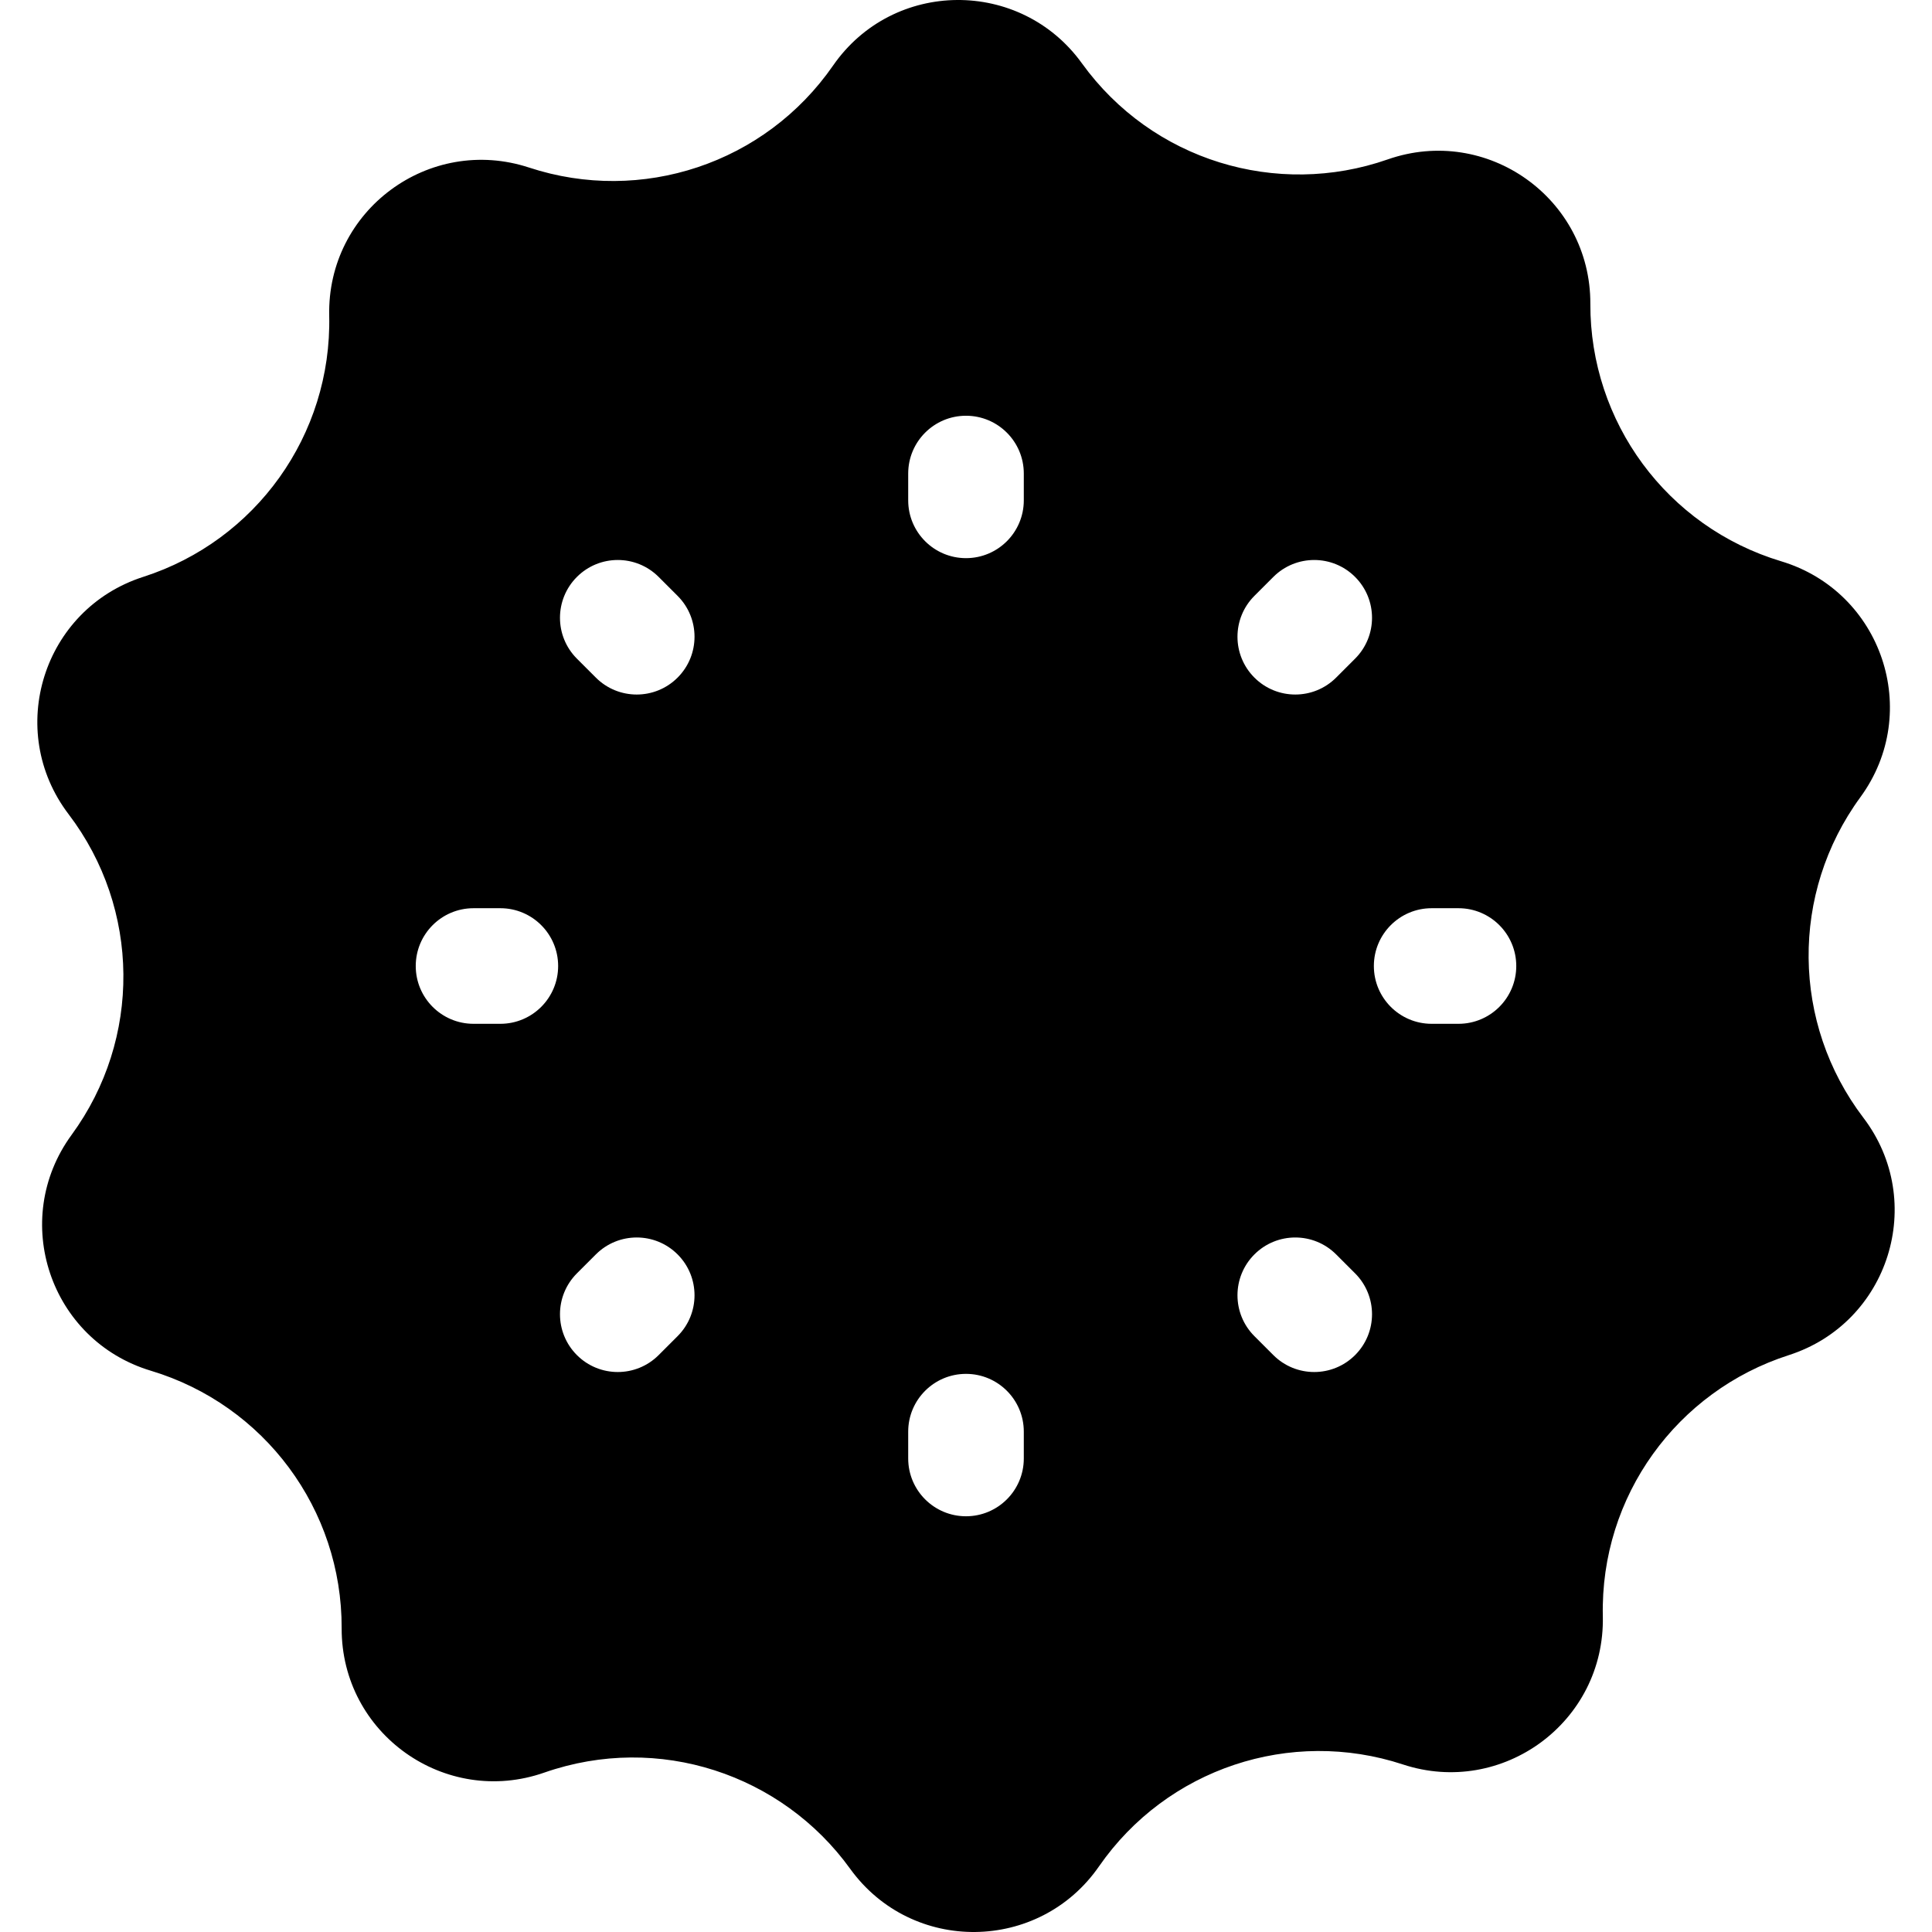<?xml version="1.0" encoding="iso-8859-1"?>
<!-- Generator: Adobe Illustrator 19.0.0, SVG Export Plug-In . SVG Version: 6.00 Build 0)  -->
<svg xmlns="http://www.w3.org/2000/svg" xmlns:xlink="http://www.w3.org/1999/xlink" version="1.1" id="Layer_1" x="0px" y="0px" viewBox="0 0 501.393 501.393" style="enable-background:new 0 0 501.393 501.393;" xml:space="preserve" width="512" height="512">
<g>
	<path d="M483.587,290.079c-18.648-24.504-18.995-58.273-0.79-83.18c16.183-22.124,5.576-53.367-20.53-61.23   c-29.735-8.938-49.641-36.221-49.54-66.83c0.084-27.331-26.799-46.491-52.61-37.46c-28.733,10.041-61.094,0.337-79.35-24.96   c-15.905-22.049-48.953-21.934-64.58,0.61c-17.633,25.436-49.717,36.048-78.87,26.46c-25.935-8.519-52.49,11.09-51.88,38.46   c0.677,30.953-19.058,58.379-48.26,67.76c-26.018,8.359-35.926,39.855-19.37,61.6c18.683,24.57,18.959,58.332,0.79,83.19   c-16.151,22.081-5.628,53.354,20.54,61.23c29.496,8.873,49.632,35.985,49.53,66.83c-0.084,27.397,26.863,46.473,52.6,37.46   c29.72-10.37,61.712,0.504,79.36,24.96c16.048,22.219,49.082,21.749,64.58-0.61c17.631-25.433,49.717-36.048,78.87-26.46   c25.82,8.502,52.481-11.004,51.89-38.46c-0.703-31.2,19.286-58.455,48.25-67.76C490.243,343.327,500.136,311.837,483.587,290.079z    M129.849,265.699h-6.955c-8.284,0-15-6.716-15-15c0-8.284,6.716-15,15-15h6.955c8.284,0,15,6.716,15,15   C144.849,258.983,138.133,265.699,129.849,265.699z M175.85,346.759l-4.918,4.917c-5.857,5.856-15.354,5.858-21.213-0.002   c-5.857-5.858-5.856-15.355,0.002-21.213l4.918-4.917c5.858-5.857,15.355-5.855,21.213,0.002   C181.709,331.405,181.708,340.902,175.85,346.759z M175.852,175.851c-5.856,5.857-15.355,5.861-21.213,0.002l-4.918-4.917   c-5.858-5.857-5.859-15.354-0.002-21.213c5.857-5.859,15.355-5.859,21.213-0.002l4.918,4.917   C181.708,160.495,181.709,169.993,175.852,175.851z M265.697,378.502c0,8.284-6.716,15-15,15s-15-6.716-15-15v-6.955   c0-8.284,6.716-15,15-15s15,6.716,15,15V378.502z M265.697,129.85c0,8.284-6.716,15-15,15s-15-6.716-15-15v-6.955   c0-8.284,6.716-15,15-15s15,6.716,15,15V129.85z M351.673,351.675c-5.858,5.858-15.355,5.858-21.213,0l-4.917-4.917   c-5.858-5.857-5.858-15.355,0-21.213c5.857-5.857,15.355-5.857,21.213,0l4.917,4.917   C357.532,336.32,357.532,345.818,351.673,351.675z M351.673,170.935l-4.917,4.917c-5.858,5.858-15.355,5.858-21.213,0   c-5.858-5.857-5.858-15.355,0-21.213l4.917-4.917c5.857-5.857,15.355-5.857,21.213,0   C357.532,155.579,357.532,165.078,351.673,170.935z M378.501,265.699h-6.955c-8.284,0-15-6.716-15-15c0-8.284,6.716-15,15-15h6.955   c8.284,0,15,6.716,15,15C393.501,258.983,386.785,265.699,378.501,265.699z"/>
</g>















</svg>
